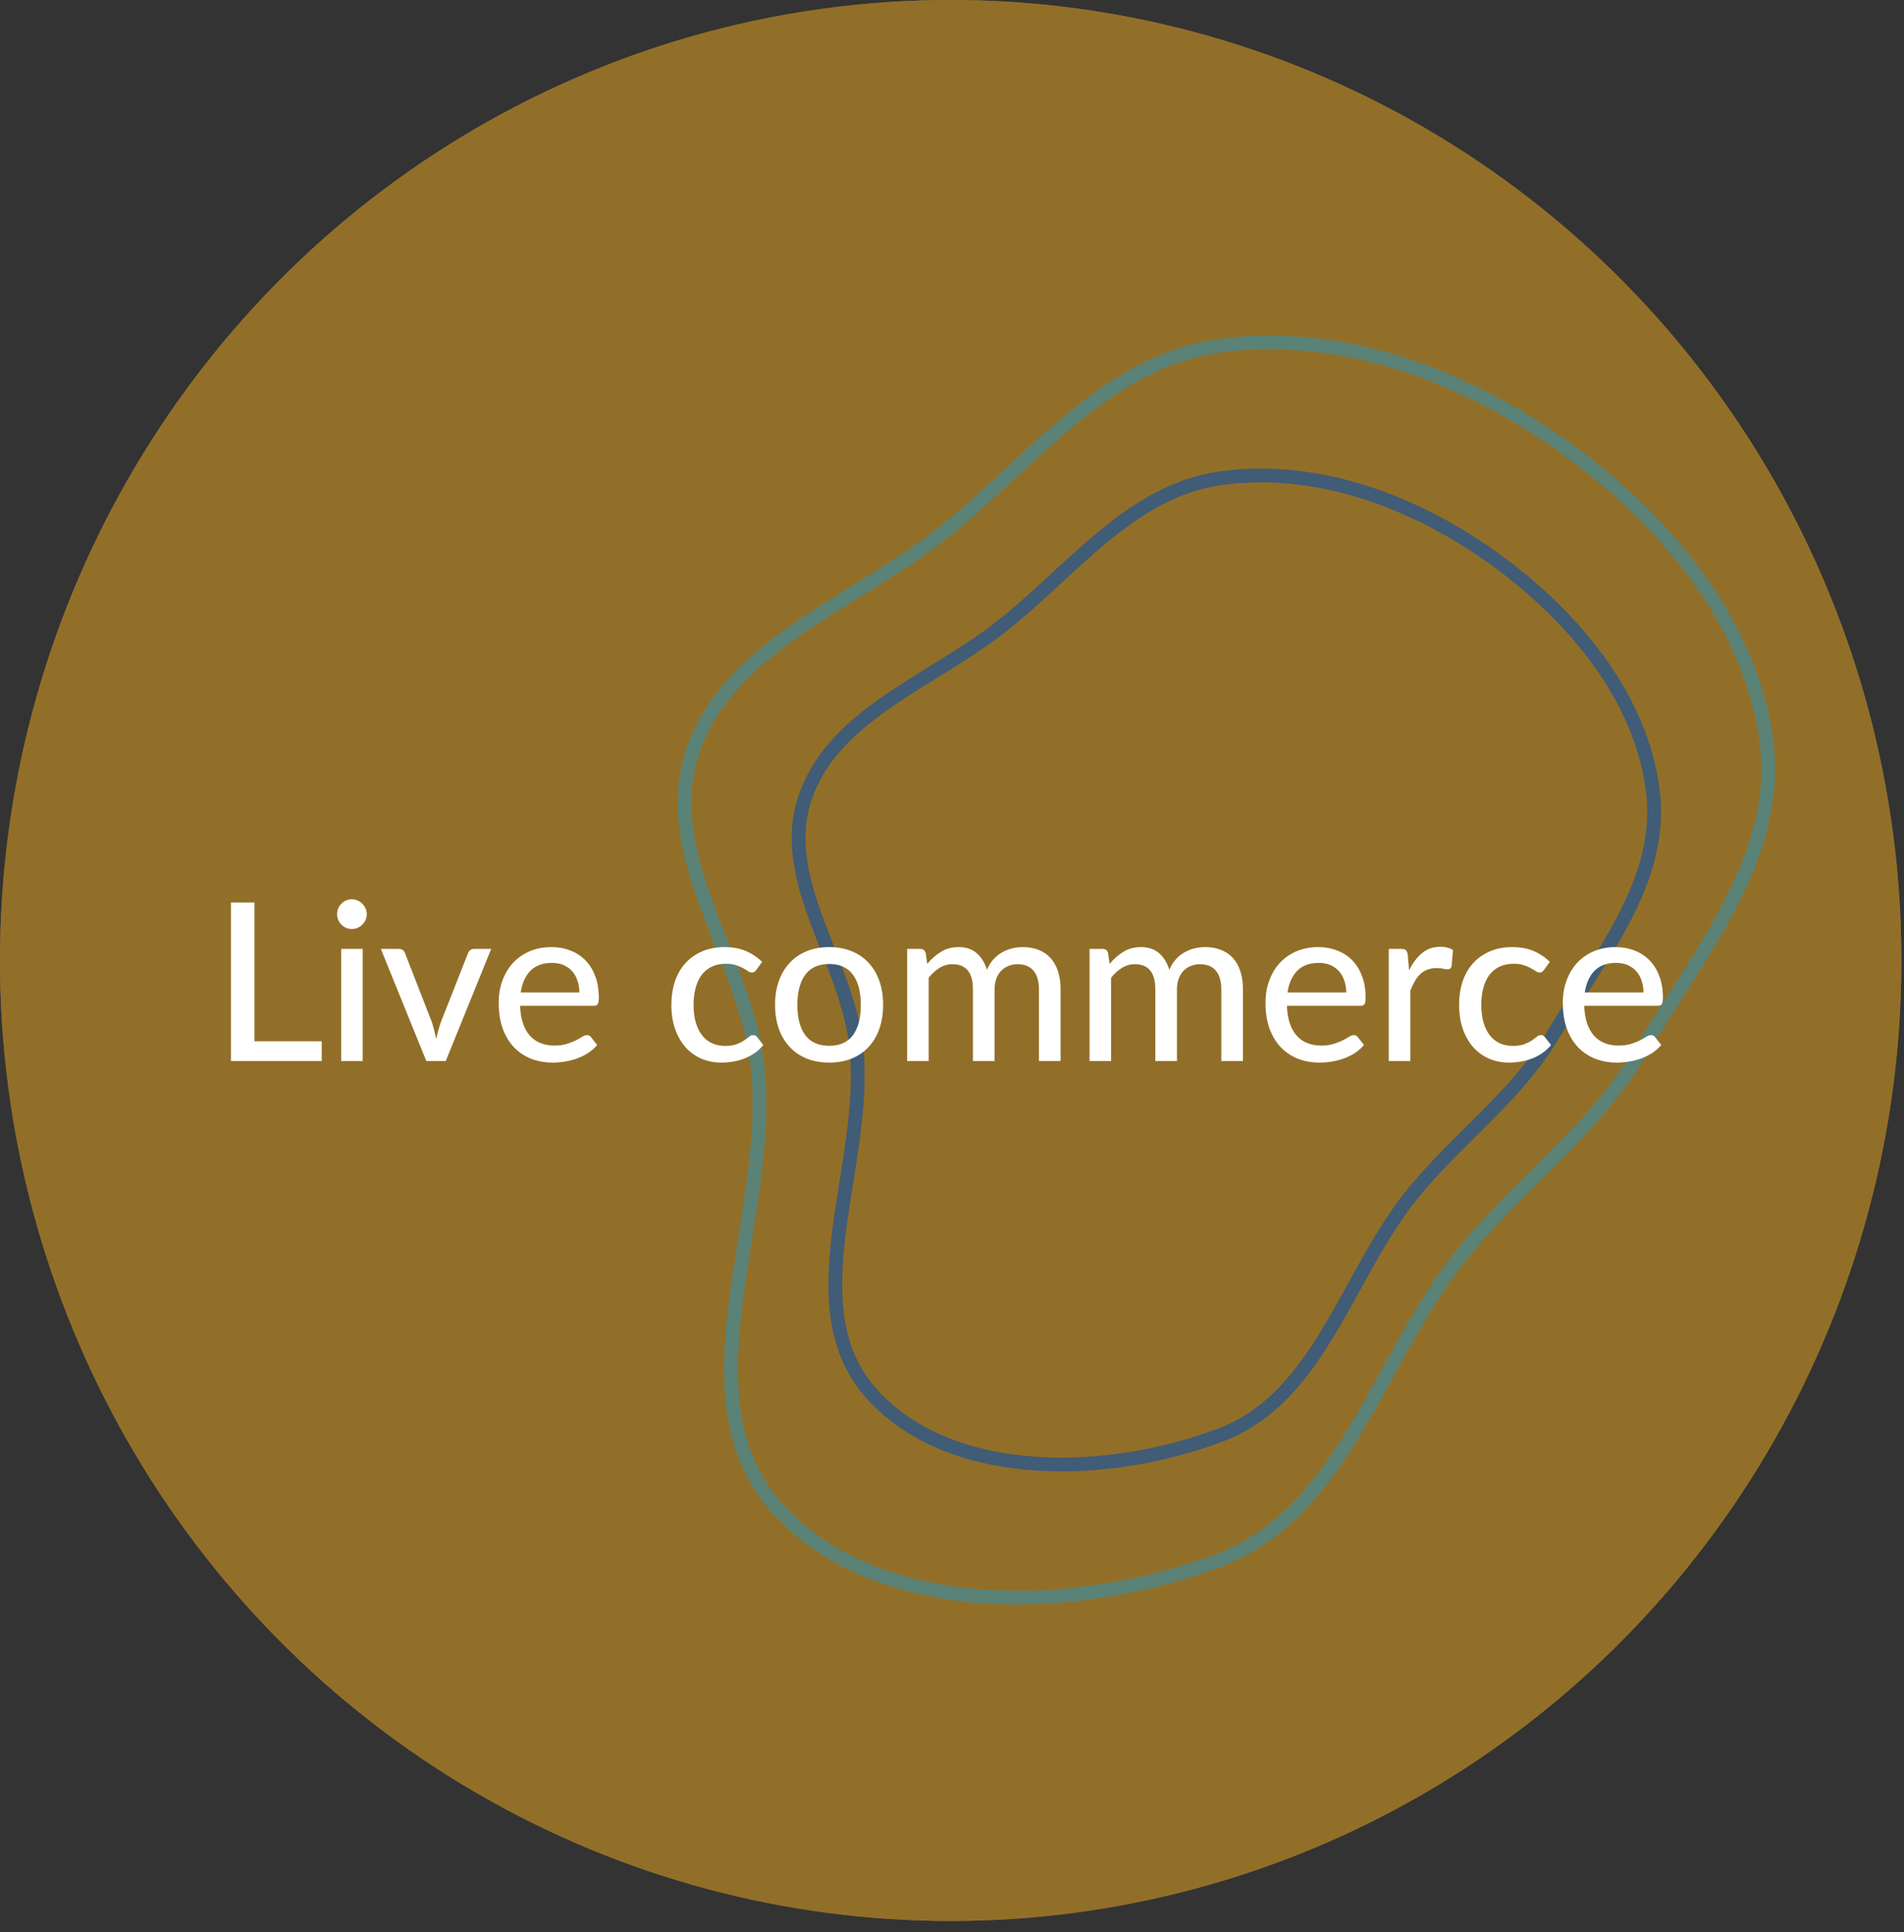 <svg width="138" height="140" viewBox="0 0 138 140" fill="none" xmlns="http://www.w3.org/2000/svg">
<rect x="0" y="0" width="138" height="140" fill="#333333" stroke="none"/>
<ellipse cx="68.905" cy="69.594" rx="68.905" ry="69.594" fill="#F4B942"/>
<path fill-rule="evenodd" clip-rule="evenodd" d="M88.359 25.061C97.277 23.811 106.359 27.287 113.592 32.546C120.777 37.77 127.004 45.223 128.055 53.925C129.042 62.096 123.107 69.157 118.871 76.263C115.536 81.858 110.367 85.566 106.196 90.594C99.938 98.138 97.612 109.528 88.359 113.045C78.149 116.925 63.905 117.389 56.515 109.474C48.907 101.325 56.151 88.174 54.896 77.202C53.993 69.311 47.658 61.954 50.217 54.419C52.772 46.897 61.518 43.858 67.883 38.958C74.576 33.807 79.932 26.244 88.359 25.061Z" stroke="#97D8C4"/>
<path fill-rule="evenodd" clip-rule="evenodd" d="M88.47 34.654C95.511 33.668 102.681 36.408 108.392 40.551C114.063 44.667 118.98 50.539 119.809 57.395C120.588 63.833 115.903 69.396 112.559 74.994C109.926 79.402 105.845 82.324 102.552 86.286C97.612 92.23 95.776 101.204 88.47 103.974C80.41 107.031 69.164 107.397 63.33 101.161C57.324 94.74 63.043 84.379 62.052 75.734C61.339 69.517 56.338 63.721 58.358 57.785C60.375 51.858 67.28 49.463 72.305 45.603C77.589 41.544 81.818 35.585 88.47 34.654Z" stroke="#6B9AC4"/>
<ellipse cx="68.905" cy="69.594" rx="68.905" ry="69.594" fill="black" fill-opacity="0.4"/>
<path d="M23.318 75.448V76.88H16.742V65.392H18.446V75.448H23.318ZM26.288 68.752V76.88H24.728V68.752H26.288ZM26.584 66.24C26.584 66.384 26.555 66.522 26.496 66.656C26.437 66.784 26.357 66.898 26.256 67C26.16 67.096 26.045 67.173 25.912 67.232C25.779 67.285 25.64 67.312 25.496 67.312C25.352 67.312 25.216 67.285 25.088 67.232C24.96 67.173 24.845 67.096 24.744 67C24.648 66.898 24.571 66.784 24.512 66.656C24.459 66.522 24.432 66.384 24.432 66.24C24.432 66.091 24.459 65.952 24.512 65.824C24.571 65.691 24.648 65.576 24.744 65.48C24.845 65.379 24.96 65.301 25.088 65.248C25.216 65.189 25.352 65.16 25.496 65.16C25.64 65.16 25.779 65.189 25.912 65.248C26.045 65.301 26.16 65.379 26.256 65.48C26.357 65.576 26.437 65.691 26.496 65.824C26.555 65.952 26.584 66.091 26.584 66.24ZM35.603 68.752L32.307 76.88H30.899L27.603 68.752H28.891C29.013 68.752 29.115 68.781 29.195 68.84C29.275 68.898 29.328 68.973 29.355 69.064L31.299 74.056C31.368 74.264 31.427 74.472 31.475 74.68C31.528 74.882 31.576 75.085 31.619 75.288C31.661 75.085 31.709 74.882 31.763 74.68C31.816 74.477 31.88 74.269 31.955 74.056L33.923 69.064C33.955 68.973 34.011 68.898 34.091 68.84C34.171 68.781 34.267 68.752 34.379 68.752H35.603ZM41.993 71.912C41.993 71.603 41.948 71.317 41.857 71.056C41.772 70.794 41.644 70.568 41.473 70.376C41.302 70.184 41.094 70.034 40.849 69.928C40.604 69.821 40.321 69.768 40.001 69.768C39.345 69.768 38.828 69.957 38.449 70.336C38.076 70.715 37.838 71.24 37.737 71.912H41.993ZM43.281 75.72C43.089 75.944 42.868 76.138 42.617 76.304C42.366 76.464 42.1 76.594 41.817 76.696C41.534 76.797 41.241 76.872 40.937 76.92C40.638 76.968 40.342 76.992 40.049 76.992C39.489 76.992 38.969 76.898 38.489 76.712C38.014 76.52 37.601 76.243 37.249 75.88C36.902 75.512 36.63 75.058 36.433 74.52C36.241 73.976 36.145 73.352 36.145 72.648C36.145 72.082 36.233 71.557 36.409 71.072C36.585 70.581 36.836 70.154 37.161 69.792C37.492 69.429 37.894 69.144 38.369 68.936C38.844 68.728 39.377 68.624 39.969 68.624C40.465 68.624 40.921 68.707 41.337 68.872C41.758 69.032 42.121 69.266 42.425 69.576C42.729 69.885 42.966 70.266 43.137 70.72C43.313 71.173 43.401 71.691 43.401 72.272C43.401 72.512 43.374 72.674 43.321 72.76C43.268 72.84 43.169 72.88 43.025 72.88H37.697C37.713 73.365 37.782 73.789 37.905 74.152C38.028 74.509 38.196 74.808 38.409 75.048C38.628 75.288 38.886 75.466 39.185 75.584C39.484 75.701 39.817 75.76 40.185 75.76C40.532 75.76 40.83 75.72 41.081 75.64C41.337 75.56 41.556 75.475 41.737 75.384C41.924 75.288 42.078 75.2 42.201 75.12C42.329 75.04 42.441 75 42.537 75C42.665 75 42.764 75.048 42.833 75.144L43.281 75.72ZM54.821 70.272C54.773 70.331 54.725 70.379 54.677 70.416C54.634 70.448 54.57 70.464 54.485 70.464C54.399 70.464 54.309 70.432 54.213 70.368C54.122 70.299 54.005 70.227 53.861 70.152C53.722 70.072 53.551 70 53.349 69.936C53.151 69.867 52.906 69.832 52.613 69.832C52.229 69.832 51.89 69.901 51.597 70.04C51.303 70.178 51.058 70.376 50.861 70.632C50.669 70.888 50.522 71.2 50.421 71.568C50.319 71.936 50.269 72.349 50.269 72.808C50.269 73.282 50.322 73.707 50.429 74.08C50.535 74.448 50.687 74.76 50.885 75.016C51.082 75.266 51.322 75.459 51.605 75.592C51.887 75.72 52.202 75.784 52.549 75.784C52.885 75.784 53.162 75.744 53.381 75.664C53.599 75.579 53.781 75.488 53.925 75.392C54.069 75.296 54.189 75.208 54.285 75.128C54.381 75.043 54.479 75 54.581 75C54.709 75 54.807 75.048 54.877 75.144L55.325 75.72C55.138 75.949 54.927 76.144 54.693 76.304C54.463 76.464 54.218 76.594 53.957 76.696C53.695 76.797 53.421 76.872 53.133 76.92C52.85 76.968 52.562 76.992 52.269 76.992C51.762 76.992 51.287 76.898 50.845 76.712C50.407 76.525 50.026 76.253 49.701 75.896C49.381 75.538 49.127 75.101 48.941 74.584C48.754 74.061 48.661 73.469 48.661 72.808C48.661 72.205 48.743 71.648 48.909 71.136C49.079 70.624 49.327 70.184 49.653 69.816C49.983 69.442 50.389 69.152 50.869 68.944C51.349 68.731 51.898 68.624 52.517 68.624C53.098 68.624 53.61 68.717 54.053 68.904C54.495 69.091 54.89 69.355 55.237 69.696L54.821 70.272ZM60.104 68.624C60.702 68.624 61.24 68.722 61.72 68.92C62.206 69.112 62.616 69.392 62.952 69.76C63.294 70.123 63.555 70.562 63.736 71.08C63.918 71.592 64.008 72.168 64.008 72.808C64.008 73.448 63.918 74.026 63.736 74.544C63.555 75.061 63.294 75.501 62.952 75.864C62.616 76.227 62.206 76.507 61.72 76.704C61.24 76.896 60.702 76.992 60.104 76.992C59.502 76.992 58.958 76.896 58.472 76.704C57.992 76.507 57.582 76.227 57.24 75.864C56.899 75.501 56.635 75.061 56.448 74.544C56.267 74.026 56.176 73.448 56.176 72.808C56.176 72.168 56.267 71.592 56.448 71.08C56.635 70.562 56.899 70.123 57.24 69.76C57.582 69.392 57.992 69.112 58.472 68.92C58.958 68.722 59.502 68.624 60.104 68.624ZM60.104 75.776C60.872 75.776 61.446 75.517 61.824 75C62.203 74.483 62.392 73.754 62.392 72.816C62.392 71.877 62.203 71.149 61.824 70.632C61.446 70.109 60.872 69.848 60.104 69.848C59.326 69.848 58.744 70.109 58.36 70.632C57.982 71.149 57.792 71.877 57.792 72.816C57.792 73.754 57.982 74.483 58.36 75C58.744 75.517 59.326 75.776 60.104 75.776ZM65.75 76.88V68.752H66.686C66.904 68.752 67.04 68.856 67.094 69.064L67.206 69.84C67.504 69.483 67.835 69.192 68.198 68.968C68.566 68.739 68.995 68.624 69.486 68.624C70.024 68.624 70.462 68.773 70.798 69.072C71.134 69.365 71.379 69.765 71.534 70.272C71.651 69.984 71.803 69.736 71.99 69.528C72.176 69.32 72.384 69.149 72.614 69.016C72.843 68.882 73.086 68.784 73.342 68.72C73.603 68.656 73.867 68.624 74.134 68.624C74.566 68.624 74.95 68.693 75.286 68.832C75.627 68.965 75.915 69.162 76.15 69.424C76.384 69.685 76.563 70.008 76.686 70.392C76.808 70.776 76.87 71.213 76.87 71.704V76.88H75.302V71.704C75.302 71.096 75.168 70.637 74.902 70.328C74.64 70.019 74.256 69.864 73.75 69.864C73.526 69.864 73.312 69.904 73.11 69.984C72.907 70.058 72.728 70.173 72.574 70.328C72.424 70.483 72.304 70.674 72.214 70.904C72.128 71.133 72.086 71.4 72.086 71.704V76.88H70.518V71.704C70.518 71.075 70.392 70.611 70.142 70.312C69.891 70.013 69.523 69.864 69.038 69.864C68.702 69.864 68.39 69.952 68.102 70.128C67.814 70.304 67.55 70.544 67.31 70.848V76.88H65.75ZM78.969 76.88V68.752H79.904C80.123 68.752 80.259 68.856 80.312 69.064L80.424 69.84C80.723 69.483 81.054 69.192 81.416 68.968C81.784 68.739 82.214 68.624 82.704 68.624C83.243 68.624 83.68 68.773 84.016 69.072C84.353 69.365 84.598 69.765 84.752 70.272C84.87 69.984 85.022 69.736 85.209 69.528C85.395 69.32 85.603 69.149 85.832 69.016C86.062 68.882 86.305 68.784 86.561 68.72C86.822 68.656 87.086 68.624 87.353 68.624C87.784 68.624 88.168 68.693 88.504 68.832C88.846 68.965 89.134 69.162 89.368 69.424C89.603 69.685 89.782 70.008 89.904 70.392C90.027 70.776 90.088 71.213 90.088 71.704V76.88H88.52V71.704C88.52 71.096 88.387 70.637 88.121 70.328C87.859 70.019 87.475 69.864 86.969 69.864C86.745 69.864 86.531 69.904 86.329 69.984C86.126 70.058 85.947 70.173 85.793 70.328C85.643 70.483 85.523 70.674 85.433 70.904C85.347 71.133 85.305 71.4 85.305 71.704V76.88H83.737V71.704C83.737 71.075 83.611 70.611 83.361 70.312C83.11 70.013 82.742 69.864 82.257 69.864C81.921 69.864 81.609 69.952 81.32 70.128C81.032 70.304 80.769 70.544 80.528 70.848V76.88H78.969ZM97.571 71.912C97.571 71.603 97.526 71.317 97.435 71.056C97.35 70.794 97.222 70.568 97.051 70.376C96.88 70.184 96.672 70.034 96.427 69.928C96.182 69.821 95.899 69.768 95.579 69.768C94.923 69.768 94.406 69.957 94.027 70.336C93.654 70.715 93.416 71.24 93.315 71.912H97.571ZM98.859 75.72C98.667 75.944 98.446 76.138 98.195 76.304C97.945 76.464 97.678 76.594 97.395 76.696C97.112 76.797 96.819 76.872 96.515 76.92C96.216 76.968 95.921 76.992 95.627 76.992C95.067 76.992 94.547 76.898 94.067 76.712C93.593 76.52 93.179 76.243 92.827 75.88C92.481 75.512 92.209 75.058 92.011 74.52C91.819 73.976 91.723 73.352 91.723 72.648C91.723 72.082 91.811 71.557 91.987 71.072C92.163 70.581 92.414 70.154 92.739 69.792C93.07 69.429 93.472 69.144 93.947 68.936C94.422 68.728 94.955 68.624 95.547 68.624C96.043 68.624 96.499 68.707 96.915 68.872C97.337 69.032 97.699 69.266 98.003 69.576C98.307 69.885 98.544 70.266 98.715 70.72C98.891 71.173 98.979 71.691 98.979 72.272C98.979 72.512 98.953 72.674 98.899 72.76C98.846 72.84 98.747 72.88 98.603 72.88H93.275C93.291 73.365 93.361 73.789 93.483 74.152C93.606 74.509 93.774 74.808 93.987 75.048C94.206 75.288 94.465 75.466 94.763 75.584C95.062 75.701 95.395 75.76 95.763 75.76C96.11 75.76 96.409 75.72 96.659 75.64C96.915 75.56 97.134 75.475 97.315 75.384C97.502 75.288 97.656 75.2 97.779 75.12C97.907 75.04 98.019 75 98.115 75C98.243 75 98.342 75.048 98.411 75.144L98.859 75.72ZM102.128 70.312C102.389 69.778 102.704 69.36 103.072 69.056C103.44 68.752 103.883 68.6 104.4 68.6C104.576 68.6 104.741 68.621 104.896 68.664C105.056 68.701 105.195 68.76 105.312 68.84L105.208 70.016C105.171 70.16 105.083 70.232 104.944 70.232C104.869 70.232 104.757 70.219 104.608 70.192C104.459 70.16 104.299 70.144 104.128 70.144C103.877 70.144 103.656 70.181 103.464 70.256C103.272 70.325 103.099 70.432 102.944 70.576C102.795 70.715 102.661 70.888 102.544 71.096C102.427 71.299 102.317 71.531 102.216 71.792V76.88H100.656V68.752H101.552C101.723 68.752 101.837 68.784 101.896 68.848C101.96 68.906 102.005 69.013 102.032 69.168L102.128 70.312ZM111.914 70.272C111.866 70.331 111.818 70.379 111.77 70.416C111.728 70.448 111.664 70.464 111.578 70.464C111.493 70.464 111.402 70.432 111.306 70.368C111.216 70.299 111.098 70.227 110.954 70.152C110.816 70.072 110.645 70 110.442 69.936C110.245 69.867 110 69.832 109.706 69.832C109.322 69.832 108.984 69.901 108.69 70.04C108.397 70.178 108.152 70.376 107.954 70.632C107.762 70.888 107.616 71.2 107.514 71.568C107.413 71.936 107.362 72.349 107.362 72.808C107.362 73.282 107.416 73.707 107.522 74.08C107.629 74.448 107.781 74.76 107.978 75.016C108.176 75.266 108.416 75.459 108.698 75.592C108.981 75.72 109.296 75.784 109.642 75.784C109.978 75.784 110.256 75.744 110.474 75.664C110.693 75.579 110.874 75.488 111.018 75.392C111.162 75.296 111.282 75.208 111.378 75.128C111.474 75.043 111.573 75 111.674 75C111.802 75 111.901 75.048 111.97 75.144L112.418 75.72C112.232 75.949 112.021 76.144 111.786 76.304C111.557 76.464 111.312 76.594 111.05 76.696C110.789 76.797 110.514 76.872 110.226 76.92C109.944 76.968 109.656 76.992 109.362 76.992C108.856 76.992 108.381 76.898 107.938 76.712C107.501 76.525 107.12 76.253 106.794 75.896C106.474 75.538 106.221 75.101 106.034 74.584C105.848 74.061 105.754 73.469 105.754 72.808C105.754 72.205 105.837 71.648 106.002 71.136C106.173 70.624 106.421 70.184 106.746 69.816C107.077 69.442 107.482 69.152 107.962 68.944C108.442 68.731 108.992 68.624 109.61 68.624C110.192 68.624 110.704 68.717 111.146 68.904C111.589 69.091 111.984 69.355 112.33 69.696L111.914 70.272ZM119.118 71.912C119.118 71.603 119.073 71.317 118.982 71.056C118.897 70.794 118.769 70.568 118.598 70.376C118.427 70.184 118.219 70.034 117.974 69.928C117.729 69.821 117.446 69.768 117.126 69.768C116.47 69.768 115.953 69.957 115.574 70.336C115.201 70.715 114.963 71.24 114.862 71.912H119.118ZM120.406 75.72C120.214 75.944 119.993 76.138 119.742 76.304C119.491 76.464 119.225 76.594 118.942 76.696C118.659 76.797 118.366 76.872 118.062 76.92C117.763 76.968 117.467 76.992 117.174 76.992C116.614 76.992 116.094 76.898 115.614 76.712C115.139 76.52 114.726 76.243 114.374 75.88C114.027 75.512 113.755 75.058 113.558 74.52C113.366 73.976 113.27 73.352 113.27 72.648C113.27 72.082 113.358 71.557 113.534 71.072C113.71 70.581 113.961 70.154 114.286 69.792C114.617 69.429 115.019 69.144 115.494 68.936C115.969 68.728 116.502 68.624 117.094 68.624C117.59 68.624 118.046 68.707 118.462 68.872C118.883 69.032 119.246 69.266 119.55 69.576C119.854 69.885 120.091 70.266 120.262 70.72C120.438 71.173 120.526 71.691 120.526 72.272C120.526 72.512 120.499 72.674 120.446 72.76C120.393 72.84 120.294 72.88 120.15 72.88H114.822C114.838 73.365 114.907 73.789 115.03 74.152C115.153 74.509 115.321 74.808 115.534 75.048C115.753 75.288 116.011 75.466 116.31 75.584C116.609 75.701 116.942 75.76 117.31 75.76C117.657 75.76 117.955 75.72 118.206 75.64C118.462 75.56 118.681 75.475 118.862 75.384C119.049 75.288 119.203 75.2 119.326 75.12C119.454 75.04 119.566 75 119.662 75C119.79 75 119.889 75.048 119.958 75.144L120.406 75.72Z" fill="white"/>
</svg>
